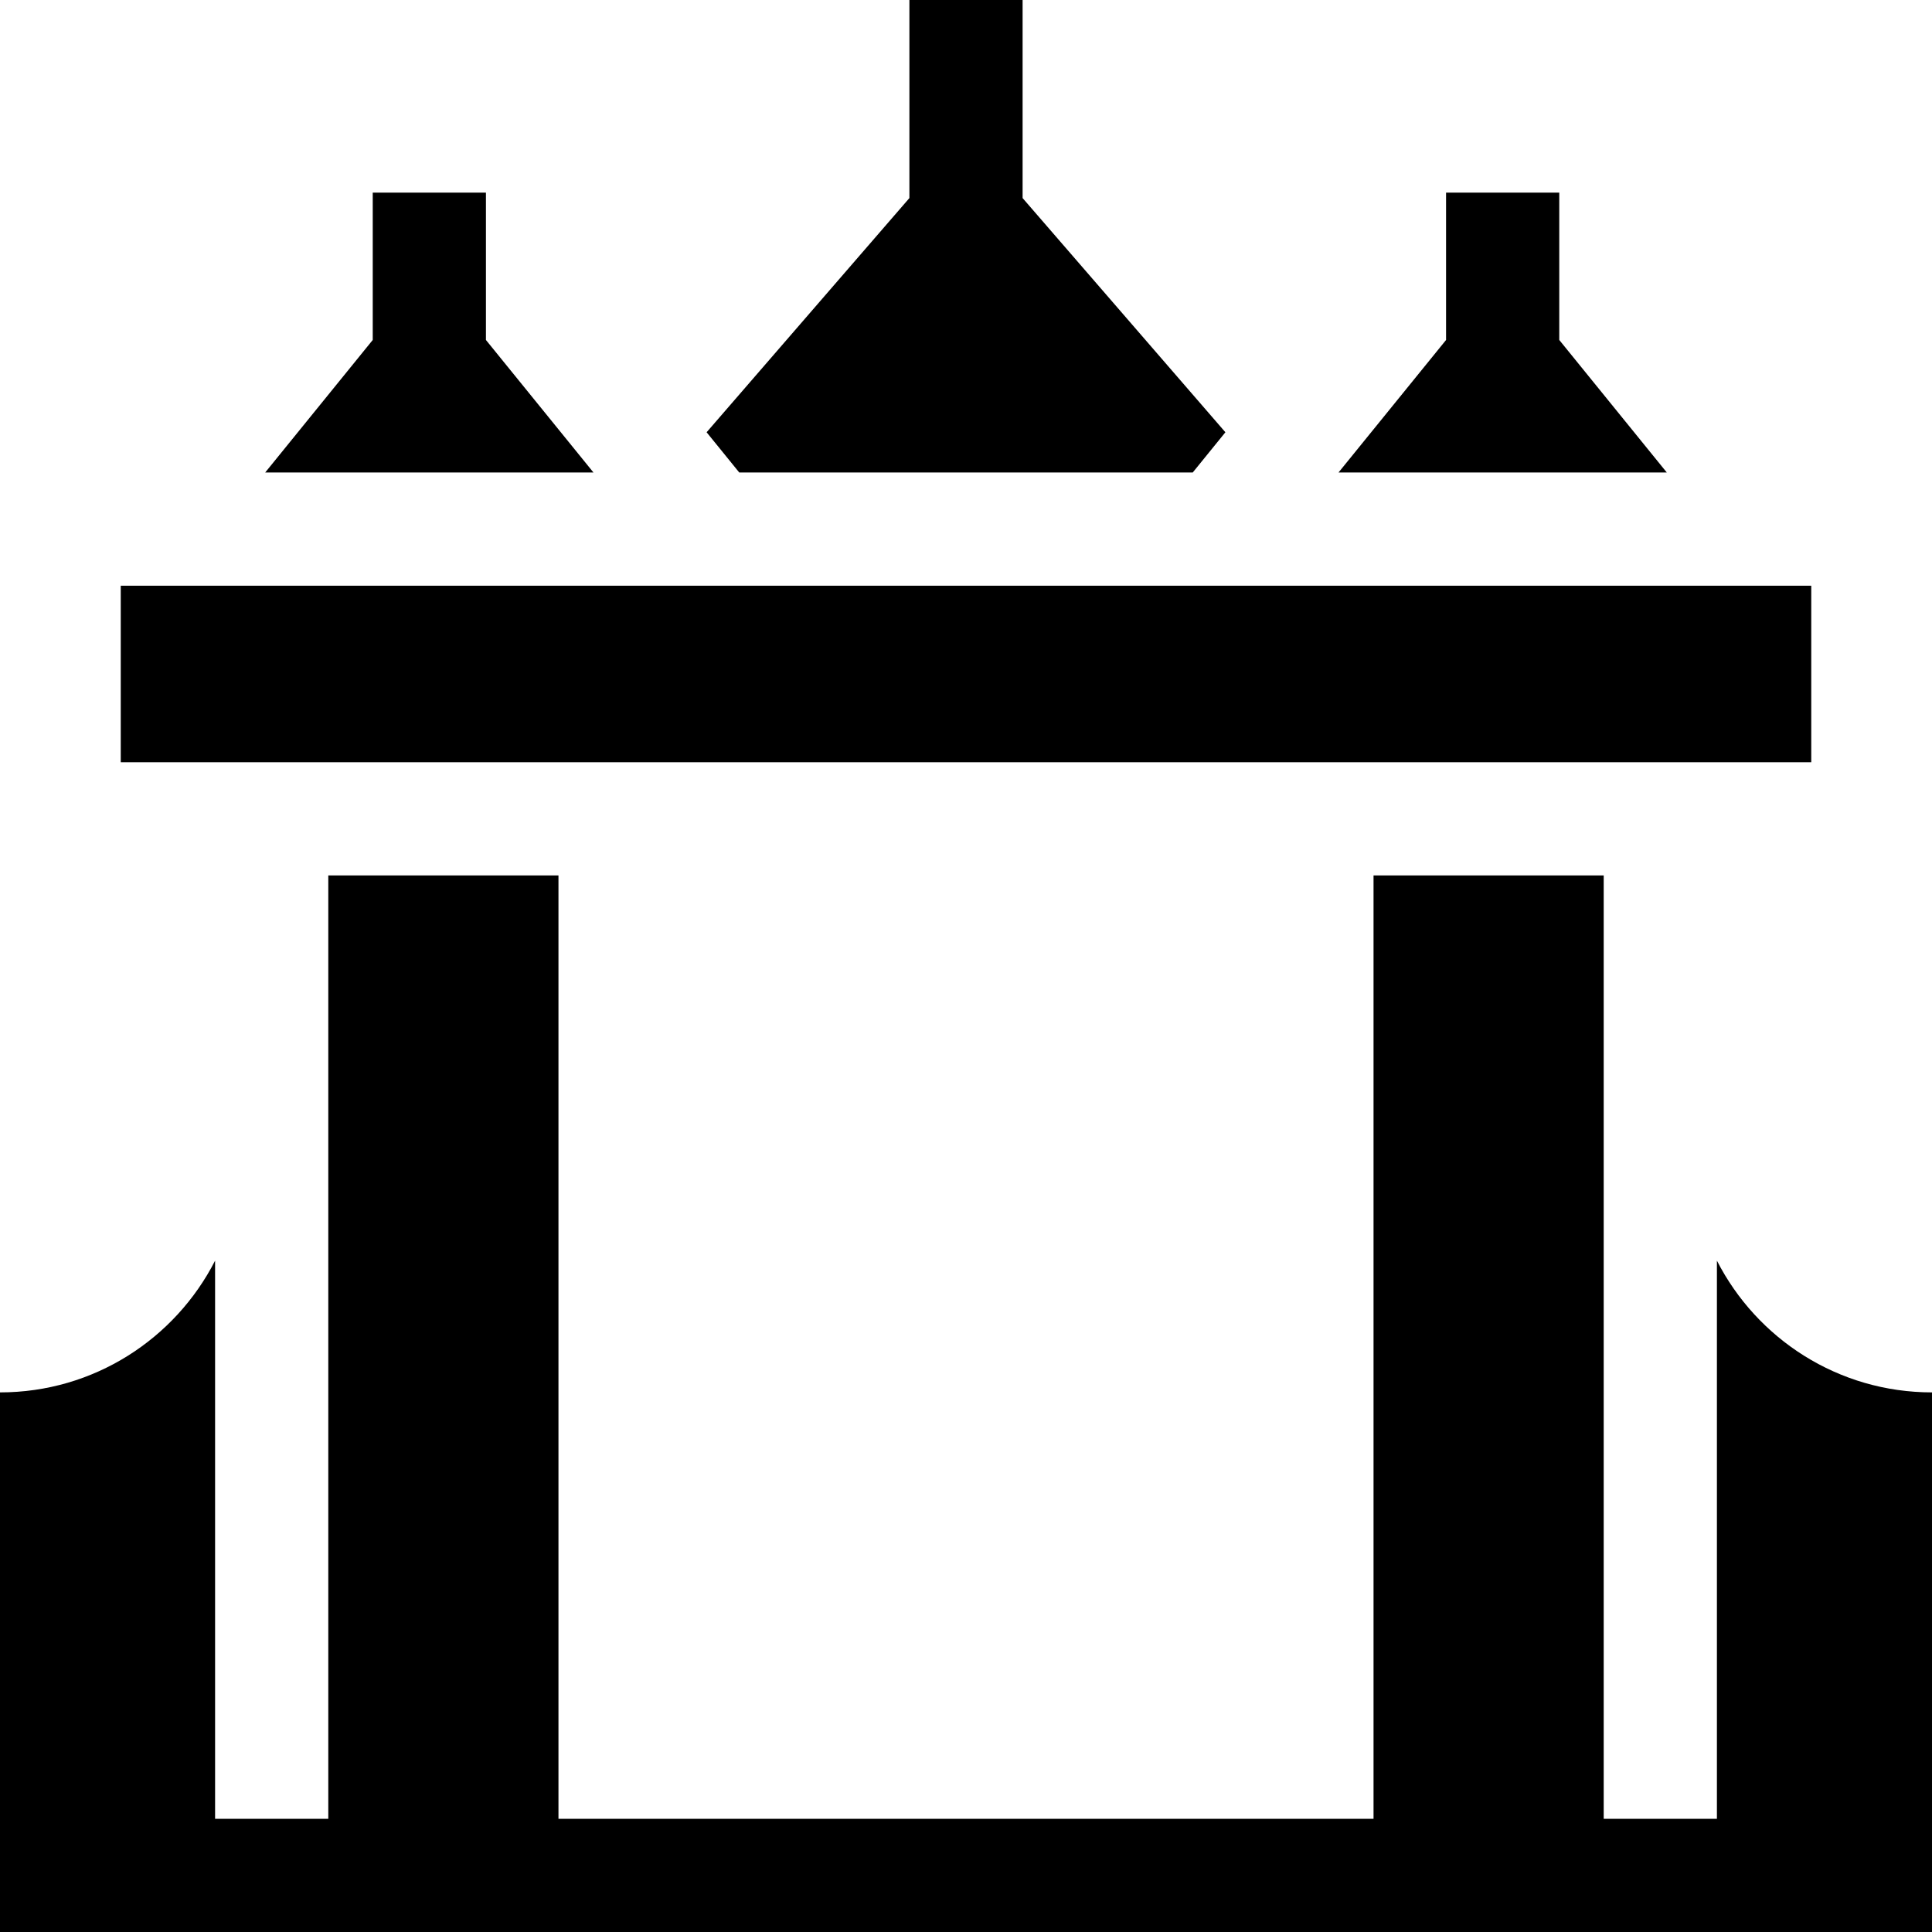 <svg id="Capa_1" enable-background="new 0 0 512 512" height="512" viewBox="0 0 512 512" width="512" xmlns="http://www.w3.org/2000/svg"><g><path d="m441.722 125.22-28.5-35.123v-39.046h-30v39.045l-28.502 35.124z"/><path d="m512 368.998c-24.867 0-46.405-14.192-57-34.908v147.91h-30v-250h-61v250h-216v-250h-61v250h-30v-147.91c-10.595 20.717-32.133 34.908-57 34.908v143.002h512z"/><path d="m157.279 125.22-28.501-35.123v-39.046h-30v39.045l-28.502 35.124z"/><path d="m32 155.22h448v46.78h-448z"/><path d="m195.913 125.22h120.172l8.656-10.666-53.741-62.066v-52.488h-30v52.488l-53.741 62.066z"/></g></svg>